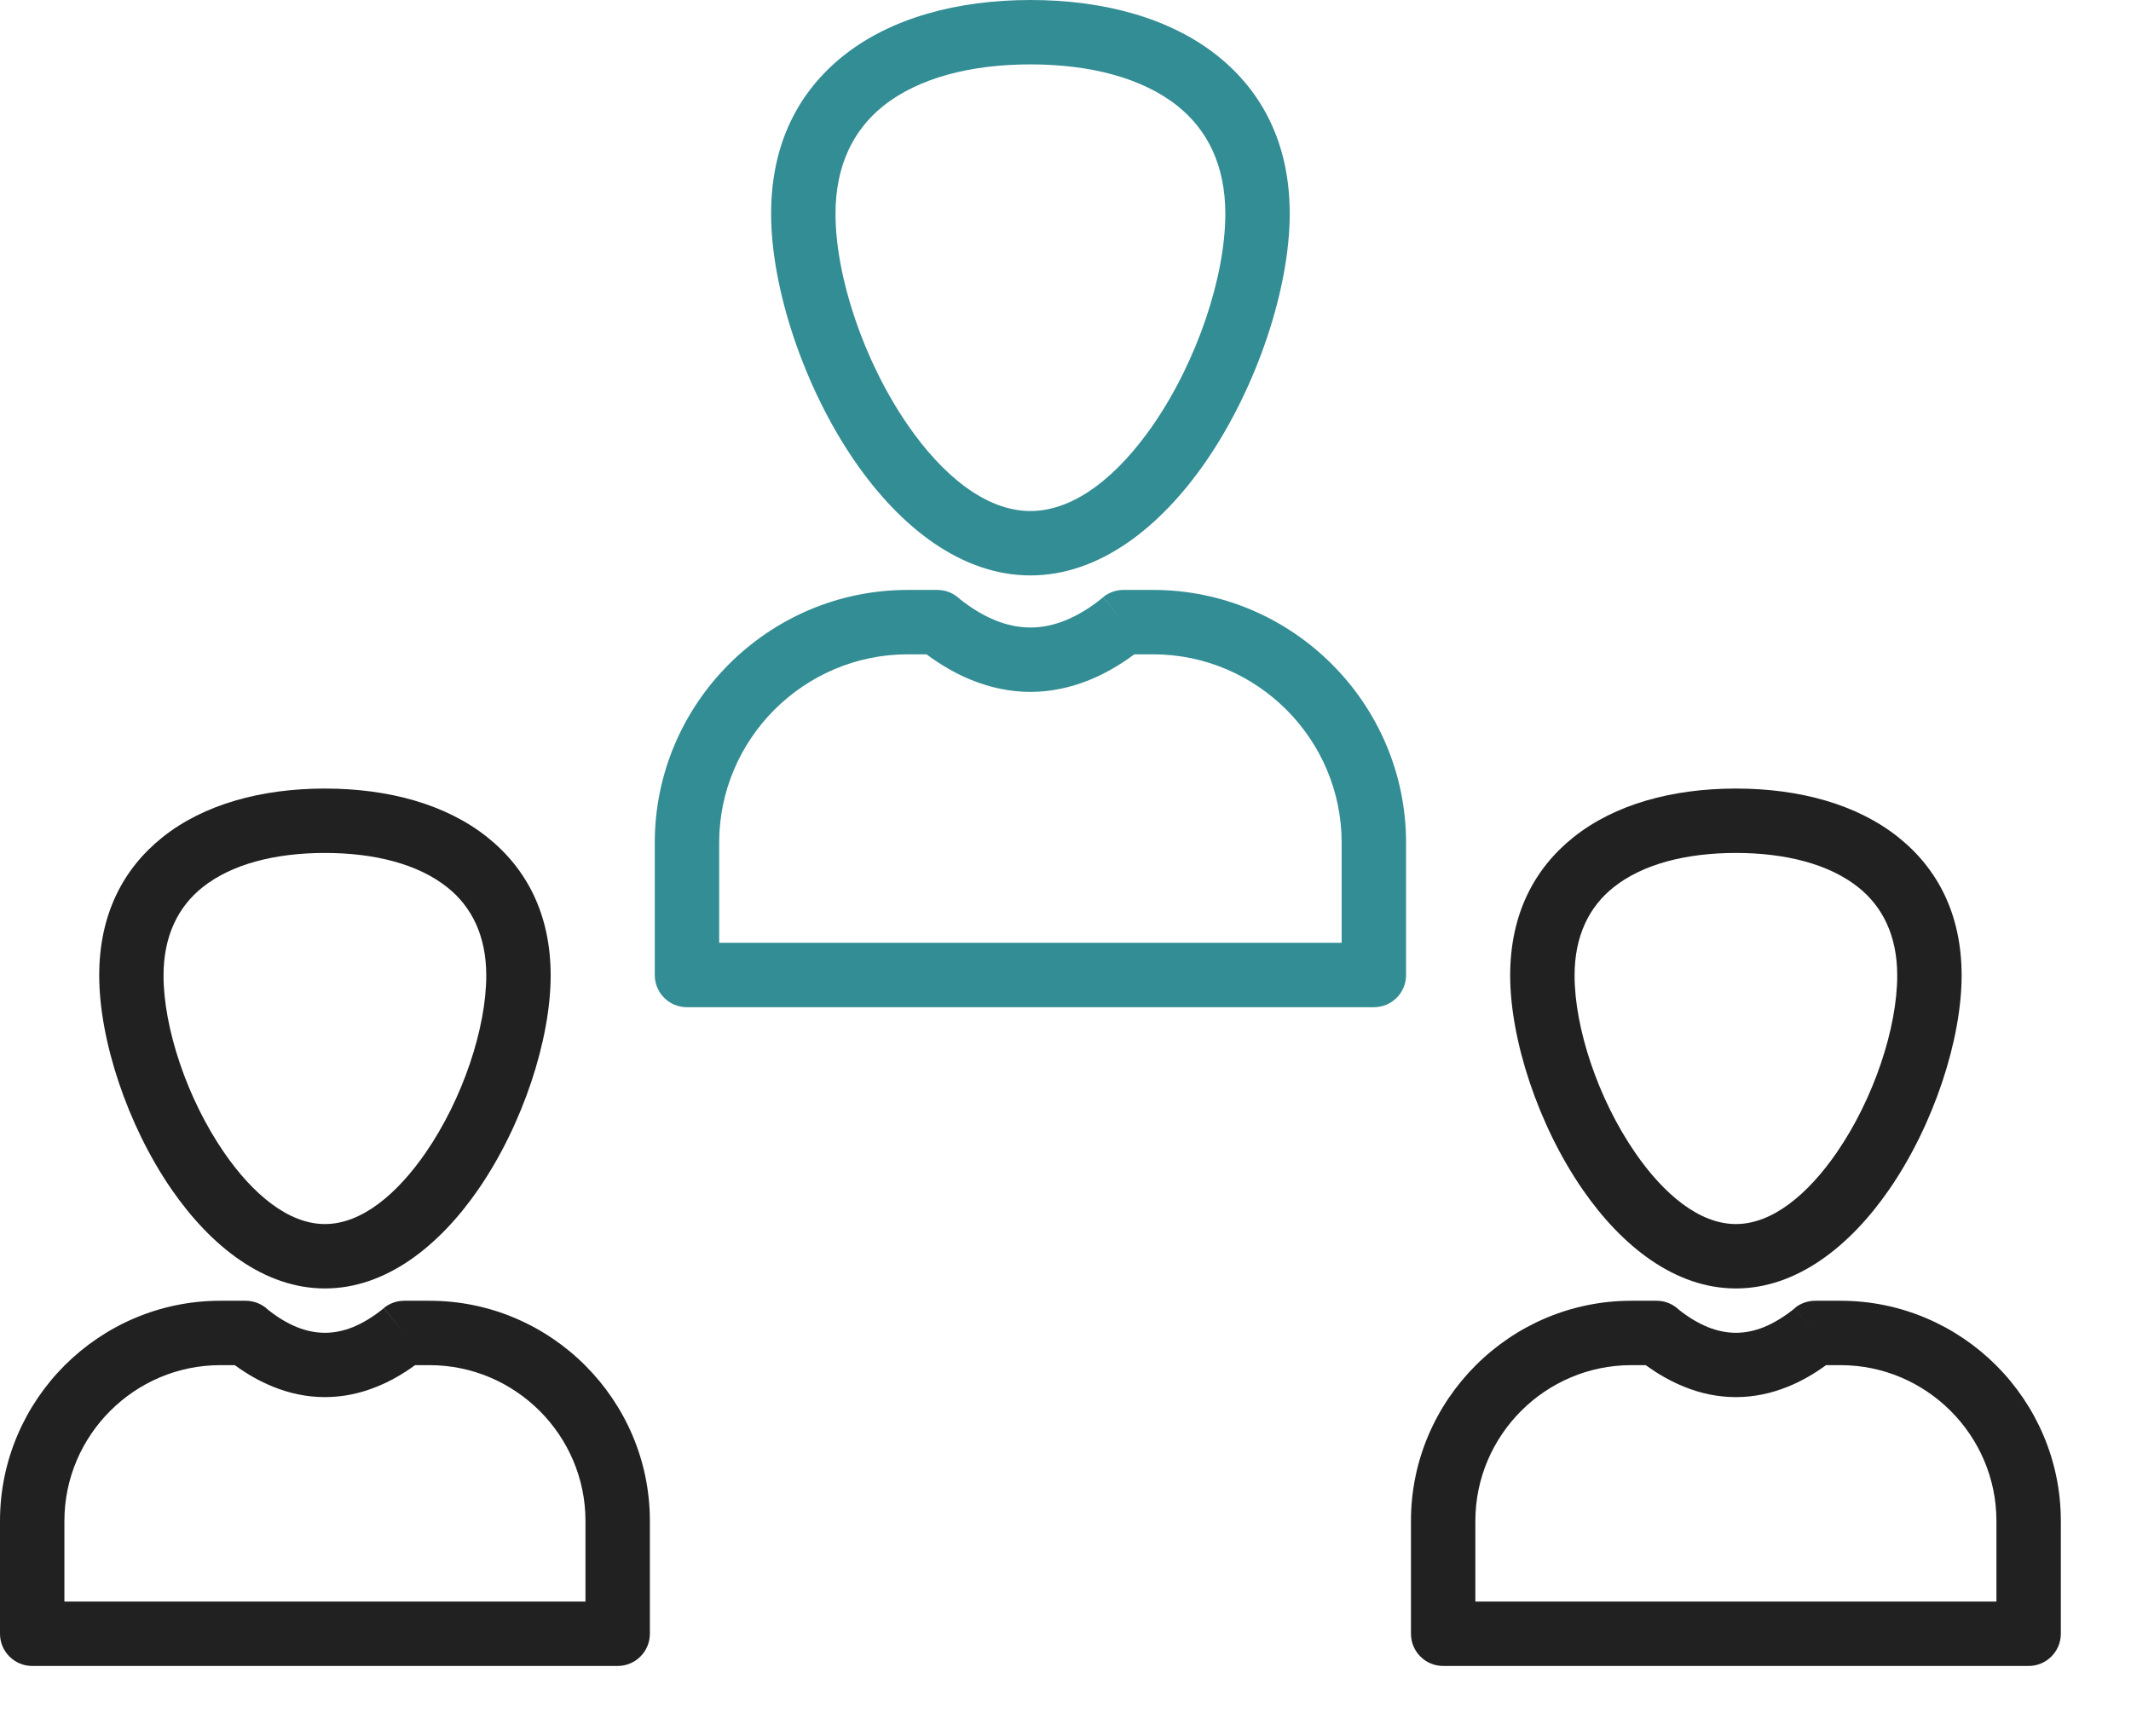 <svg width="27" height="22" viewBox="0 0 27 22" fill="none" xmlns="http://www.w3.org/2000/svg">
<path d="M11.499 7.476H11.877C11.986 7.476 12.086 7.519 12.159 7.59C12.305 7.706 12.457 7.799 12.613 7.862C12.756 7.92 12.904 7.952 13.056 7.952C13.207 7.952 13.355 7.92 13.498 7.862C13.662 7.796 13.823 7.696 13.976 7.57L14.234 7.884L13.976 7.568C14.052 7.506 14.143 7.476 14.234 7.476H14.612C15.493 7.476 16.294 7.836 16.875 8.417C17.455 8.997 17.815 9.798 17.815 10.679V12.357C17.815 12.582 17.633 12.764 17.407 12.764H8.704C8.478 12.764 8.296 12.582 8.296 12.357V10.679C8.296 9.798 8.656 8.997 9.236 8.417C9.817 7.836 10.618 7.476 11.499 7.476ZM11.739 8.292H11.499C10.843 8.292 10.246 8.561 9.813 8.993C9.38 9.426 9.112 10.023 9.112 10.679V11.948H16.999V10.679C16.999 10.023 16.731 9.426 16.298 8.993C15.865 8.561 15.268 8.292 14.612 8.292H14.372C14.19 8.427 13.999 8.538 13.801 8.618C13.561 8.715 13.311 8.768 13.056 8.768C12.8 8.768 12.55 8.715 12.31 8.618C12.111 8.538 11.921 8.427 11.739 8.292Z" fill="#338D94"/>
<path d="M13.056 0C13.981 0 14.825 0.227 15.428 0.709C15.995 1.163 16.341 1.823 16.341 2.709C16.341 3.648 15.93 4.902 15.28 5.846C14.704 6.681 13.93 7.292 13.056 7.292C12.181 7.292 11.407 6.681 10.831 5.846C10.181 4.902 9.77 3.648 9.77 2.709C9.77 1.823 10.116 1.163 10.683 0.709C11.286 0.227 12.13 0 13.056 0ZM14.921 1.344C14.472 0.985 13.807 0.816 13.056 0.816C12.304 0.816 11.639 0.985 11.19 1.344C10.815 1.644 10.586 2.093 10.586 2.709C10.586 3.502 10.94 4.571 11.5 5.384C11.935 6.015 12.484 6.476 13.056 6.476C13.627 6.476 14.175 6.015 14.611 5.384C15.171 4.571 15.525 3.502 15.525 2.709C15.525 2.093 15.296 1.644 14.921 1.344Z" fill="#338D94"/>
<path d="M20.668 16.484H20.989C21.099 16.484 21.198 16.527 21.272 16.598C21.39 16.692 21.514 16.767 21.639 16.818C21.754 16.864 21.873 16.89 21.994 16.89C22.115 16.89 22.234 16.864 22.349 16.818C22.483 16.763 22.615 16.681 22.741 16.578L22.999 16.892L22.74 16.576C22.816 16.514 22.908 16.484 22.999 16.484H23.321C24.088 16.484 24.786 16.798 25.292 17.303C25.797 17.809 26.111 18.506 26.111 19.274V20.704C26.111 20.929 25.928 21.112 25.703 21.112H18.285C18.06 21.112 17.877 20.929 17.877 20.704V19.274C17.877 18.506 18.191 17.809 18.697 17.303C19.202 16.798 19.9 16.484 20.668 16.484ZM20.852 17.3H20.668C20.125 17.3 19.631 17.522 19.273 17.88C18.915 18.238 18.693 18.732 18.693 19.274V20.296H25.295V19.274C25.295 18.732 25.073 18.238 24.715 17.88C24.357 17.522 23.863 17.3 23.321 17.3H23.136C22.982 17.413 22.82 17.505 22.652 17.573C22.44 17.659 22.22 17.705 21.994 17.705C21.768 17.705 21.548 17.659 21.337 17.573C21.168 17.505 21.007 17.413 20.852 17.3Z" fill="#212121"/>
<path d="M21.994 9.993C22.796 9.993 23.528 10.191 24.053 10.611C24.551 11.009 24.854 11.588 24.854 12.362C24.854 13.174 24.5 14.256 23.939 15.07C23.438 15.797 22.762 16.328 21.994 16.328C21.226 16.328 20.55 15.797 20.049 15.07C19.488 14.256 19.134 13.174 19.134 12.362C19.134 11.588 19.437 11.009 19.935 10.611C20.46 10.191 21.192 9.993 21.994 9.993ZM23.547 11.246C23.176 10.949 22.621 10.809 21.994 10.809C21.367 10.809 20.812 10.949 20.442 11.246C20.136 11.49 19.95 11.858 19.95 12.362C19.95 13.027 20.247 13.925 20.718 14.608C21.078 15.131 21.529 15.512 21.994 15.512C22.459 15.512 22.91 15.13 23.27 14.608C23.741 13.925 24.038 13.027 24.038 12.362C24.038 11.858 23.852 11.49 23.547 11.246Z" fill="#212121"/>
<path d="M2.79 16.484H3.112C3.222 16.484 3.321 16.527 3.395 16.597C3.513 16.692 3.636 16.767 3.762 16.818C3.877 16.864 3.996 16.89 4.117 16.89C4.238 16.89 4.357 16.864 4.472 16.818C4.606 16.763 4.737 16.681 4.863 16.578L5.122 16.892L4.863 16.576C4.939 16.514 5.031 16.484 5.122 16.484H5.443C6.211 16.484 6.909 16.798 7.414 17.303C7.92 17.809 8.234 18.506 8.234 19.274V20.704C8.234 20.929 8.051 21.112 7.826 21.112H0.408C0.183 21.112 0 20.929 0 20.704V19.274C0 18.506 0.314 17.809 0.819 17.303C1.325 16.798 2.023 16.484 2.79 16.484ZM2.975 17.3H2.79C2.248 17.3 1.754 17.522 1.396 17.88C1.038 18.238 0.816 18.732 0.816 19.274V20.296H7.418V19.274C7.418 18.732 7.196 18.238 6.838 17.88C6.479 17.522 5.986 17.3 5.443 17.3H5.259C5.104 17.413 4.943 17.505 4.774 17.573C4.563 17.659 4.343 17.705 4.117 17.705C3.891 17.705 3.671 17.659 3.459 17.573C3.291 17.505 3.129 17.413 2.975 17.3Z" fill="#212121"/>
<path d="M4.117 9.993C4.919 9.993 5.651 10.191 6.176 10.611C6.674 11.009 6.977 11.588 6.977 12.362C6.977 13.174 6.623 14.256 6.062 15.07C5.561 15.797 4.885 16.328 4.117 16.328C3.349 16.328 2.673 15.797 2.172 15.07C1.611 14.256 1.257 13.174 1.257 12.362C1.257 11.588 1.56 11.009 2.058 10.611C2.583 10.191 3.315 9.993 4.117 9.993ZM5.669 11.246C5.298 10.949 4.744 10.809 4.117 10.809C3.489 10.809 2.935 10.949 2.564 11.246C2.259 11.49 2.072 11.858 2.072 12.362C2.072 13.027 2.37 13.925 2.841 14.608C3.201 15.13 3.652 15.512 4.117 15.512C4.582 15.512 5.032 15.131 5.393 14.608C5.864 13.925 6.161 13.027 6.161 12.362C6.161 11.858 5.975 11.49 5.669 11.246Z" fill="#212121"/>
</svg>
